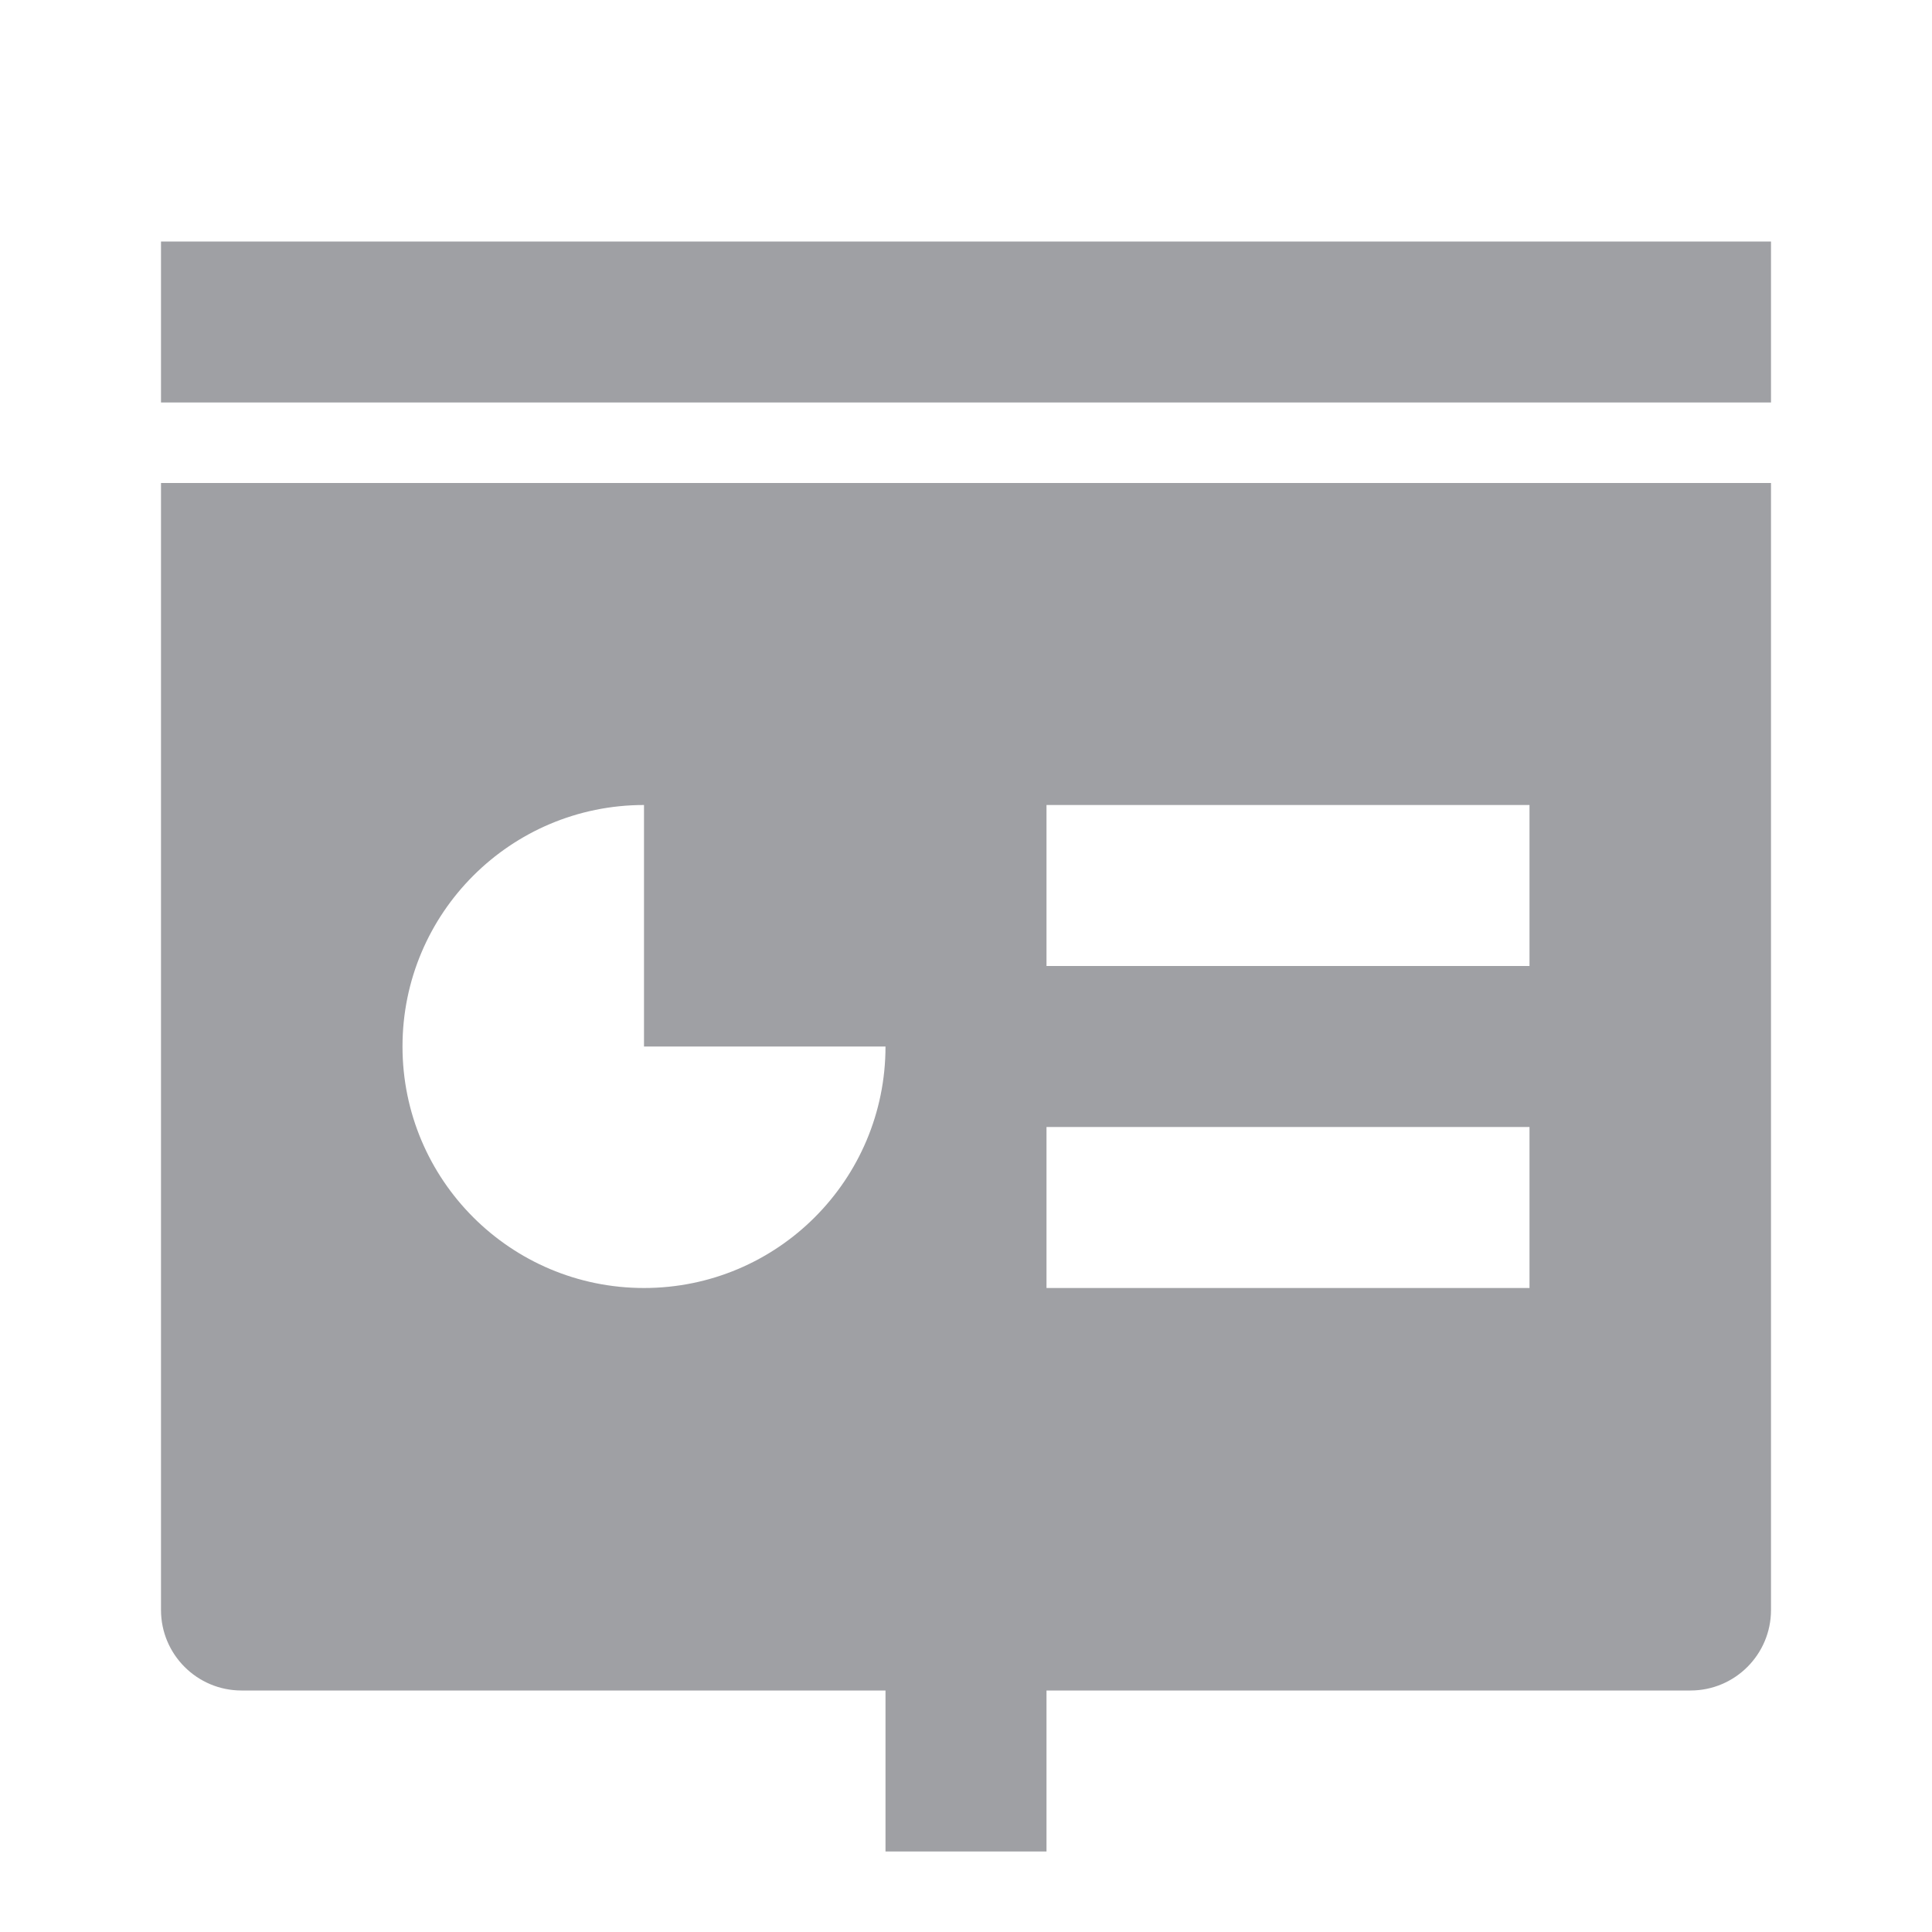 <svg xmlns="http://www.w3.org/2000/svg" viewBox="0 0 24 24" width="64" height="64" fill="#9FA0A4" version="1.2" baseProfile="tiny" xmlns:svg="http://www.w3.org/2000/svg"><path d="M13 21V23H11V21H3C2.448 21 2 20.552 2 20V6H22V20C22 20.552 21.552 21 21 21H13ZM8 10C6.343 10 5 11.343 5 13C5 14.657 6.343 16 8 16C9.657 16 11 14.657 11 13H8V10ZM13 10V12H19V10H13ZM13 14V16H19V14H13ZM2 3H22V5H2V3Z"></path></svg>
